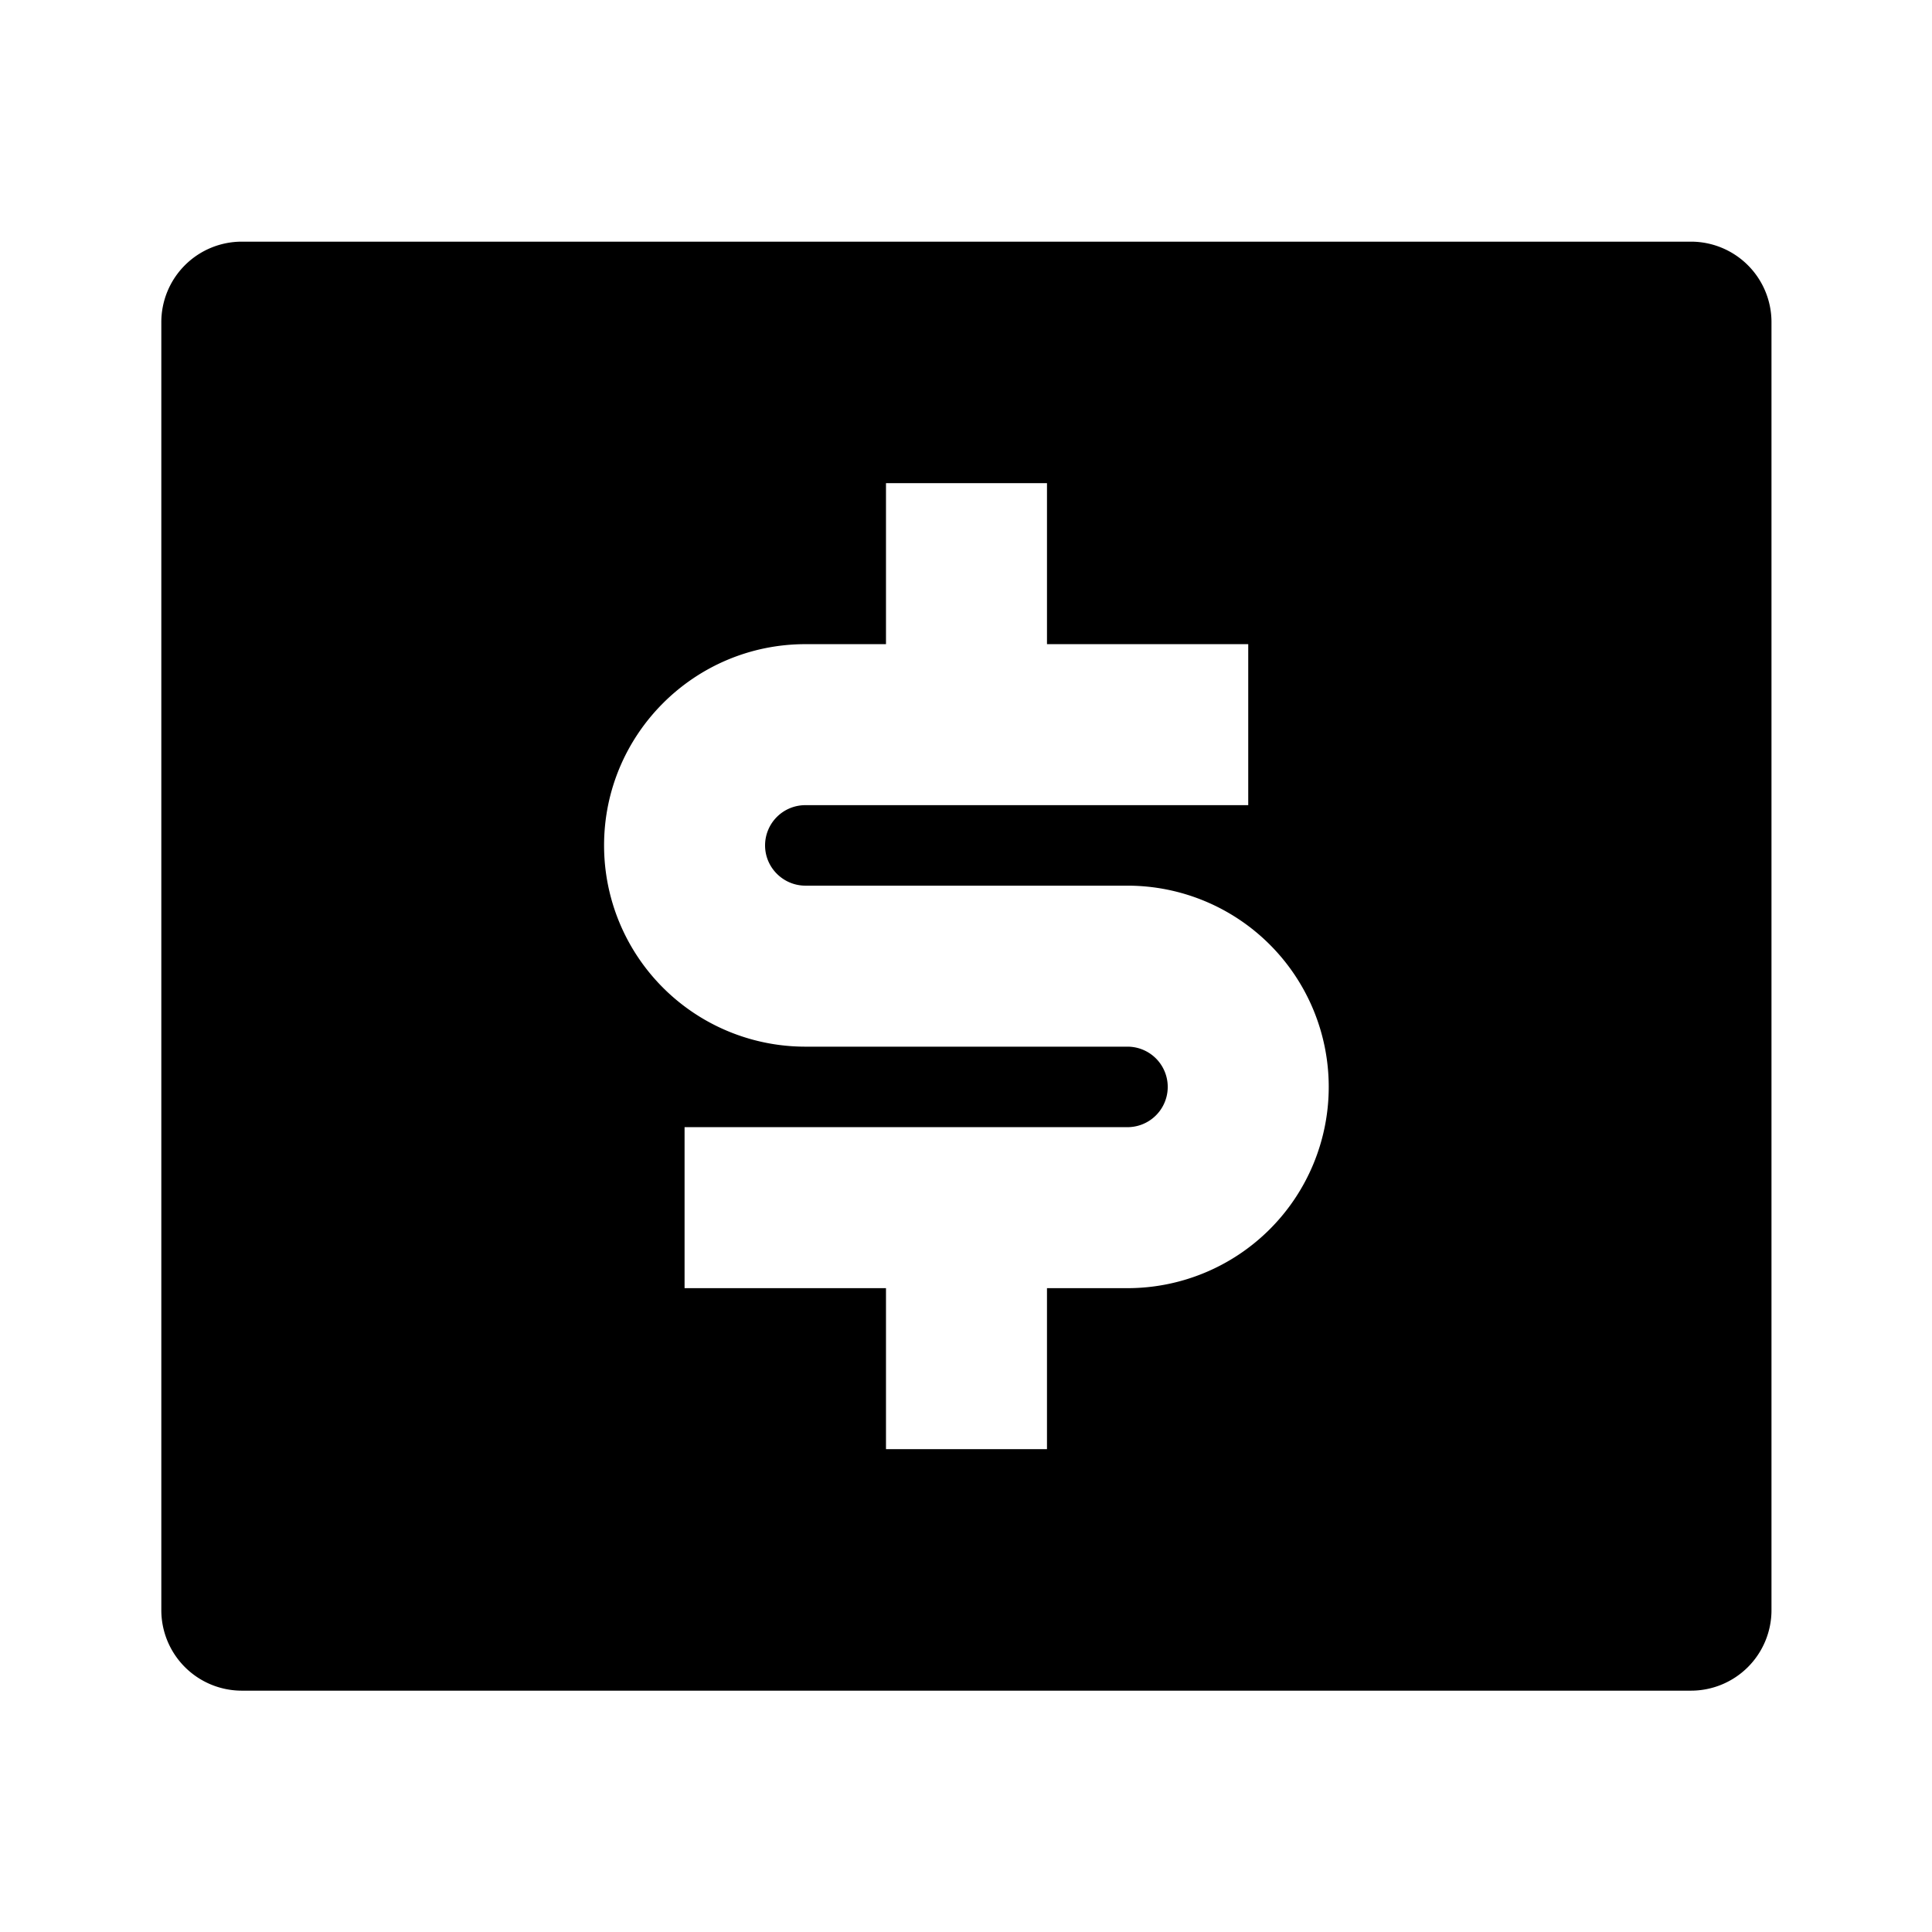 <svg xmlns="http://www.w3.org/2000/svg" viewBox="0 0 24 24"><path d="M3.004 3.002a1 1 0 0 0-1 1v16a1 1 0 0 0 1 1h18.002a1 1 0 0 0 1-1v-16a1 1 0 0 0-1-1zm8.002 3h2v2h2.5v2h-5.5a.5.5 0 0 0-.502.5c0 .276.226.5.502.5h4a2.5 2.5 0 0 1 0 5h-1v2h-2v-2H8.504v-2h5.502a.5.5 0 1 0 0-1h-4a2.5 2.5 0 0 1-2.502-2.5c0-1.38 1.121-2.5 2.502-2.5h1z"/></svg>